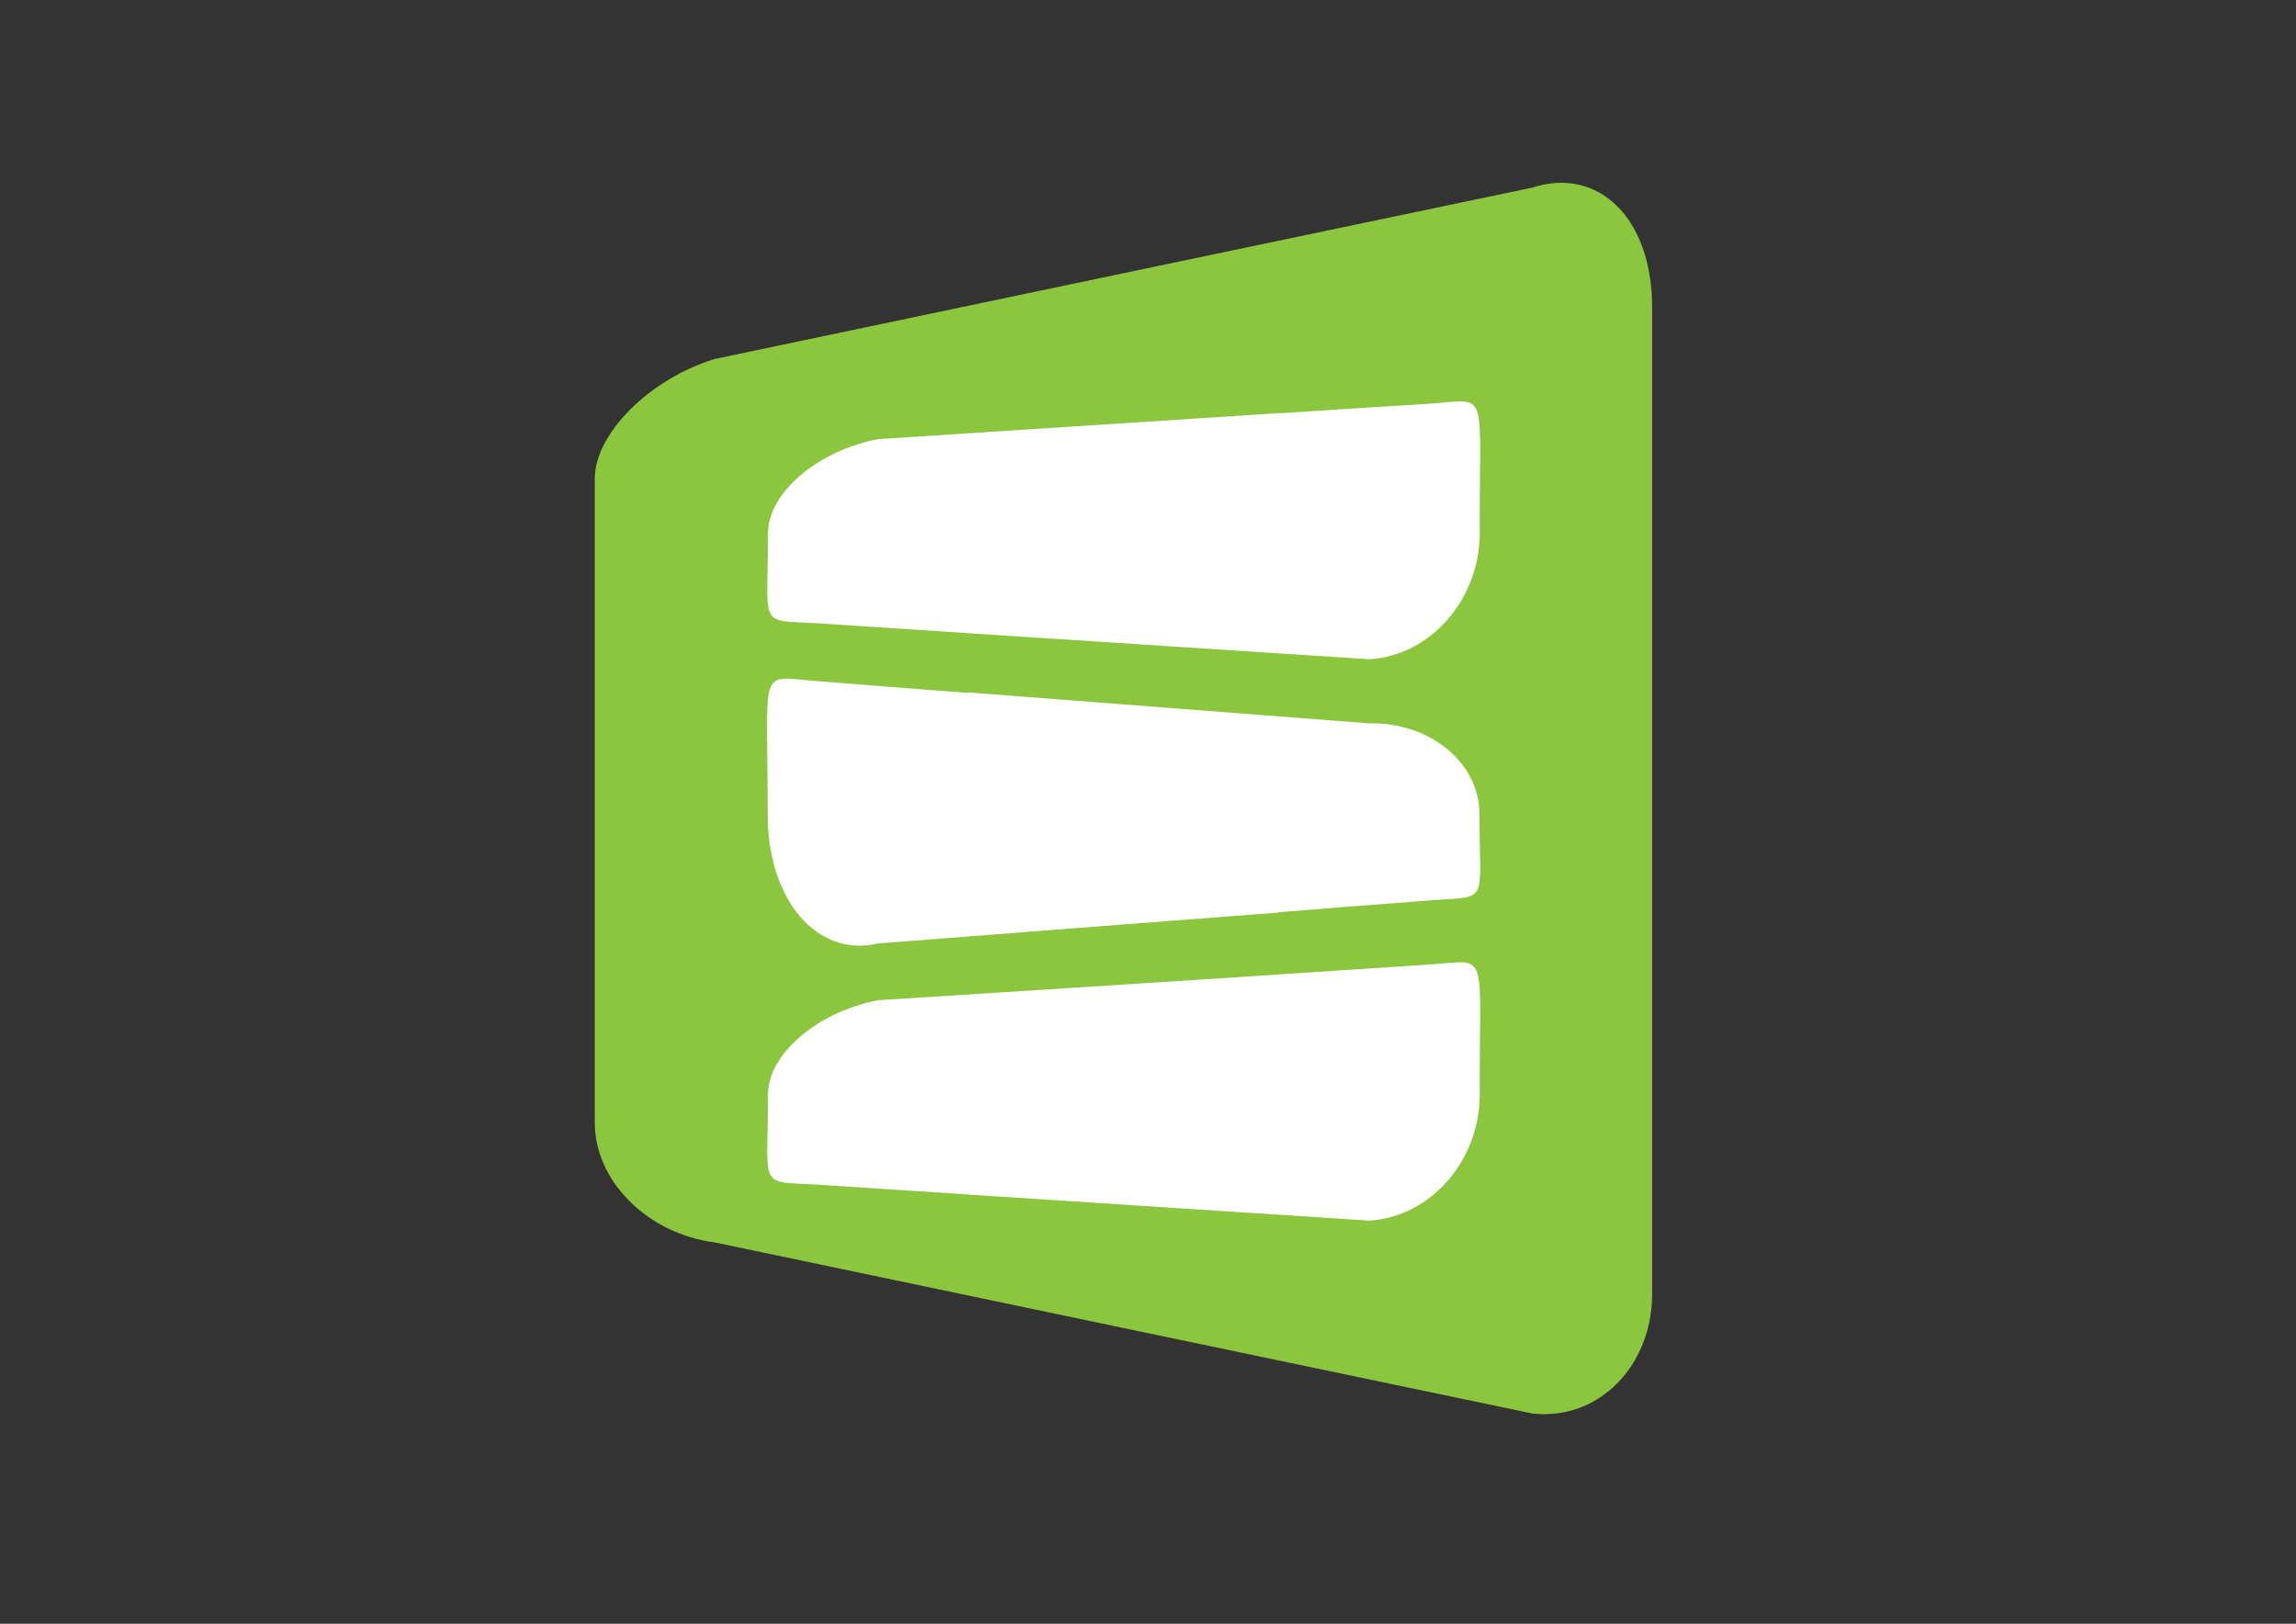<?xml version="1.0" encoding="utf-8"?>
<!-- Generator: Adobe Illustrator 22.0.1, SVG Export Plug-In . SVG Version: 6.00 Build 0)  -->
<svg version="1.1" id="Layer_1" xmlns="http://www.w3.org/2000/svg" xmlns:xlink="http://www.w3.org/1999/xlink" x="0px" y="0px"
	 viewBox="0 0 841.9 595.3" style="enable-background:new 0 0 841.9 595.3;" xml:space="preserve">
<rect x="0" y="0" width="841.9" height="595.3" fill="#333333" stroke="none"/>
<style type="text/css">
	.st0{clip-path:url(#SVGID_2_);}
	.st1{clip-path:url(#SVGID_4_);fill:#8CC63F;}
	.st2{clip-path:url(#SVGID_4_);fill:#FFFFFF;}
</style>
<g>
	<g>
		<defs>
			<rect id="SVGID_1_" x="181.3" y="67" width="472" height="472"/>
		</defs>
		<clipPath id="SVGID_2_">
			<use xlink:href="#SVGID_1_"  style="overflow:visible;"/>
		</clipPath>
		<g class="st0">
			<defs>
				<rect id="SVGID_3_" x="181.3" y="67" width="472" height="472"/>
			</defs>
			<clipPath id="SVGID_4_">
				<use xlink:href="#SVGID_3_"  style="overflow:visible;"/>
			</clipPath>
			<path class="st1" d="M605.8,474.4c0,26.4-19.7,46.6-44,43.8C462,497.4,362,476.4,262.1,455.5c-24.3-3.1-44-22.2-44-43.9V175.4
				c0-16.1,19.6-36.3,44-43.8c99.9-21,199.8-41.9,299.7-62.8c24.2-7.9,44,11.1,44,43.8V474.4z"/>
			<path class="st2" d="M524.4,148c-18.3,1.1-36.6,2.3-54.9,3.5c-0.4,0-0.8-0.1-1.1,0c-48.9,3.2-97.6,6.3-146.4,9.5
				c-22.4,4.3-40.4,19.8-40.4,34.6c0,35.1-3.9,31.6,18.1,32.9c18.3,1.2,36.6,2.4,55,3.6c0.4,0,0.7,0.1,1.1,0.1
				c48.8,3.2,97.6,6.3,146.4,9.5c22.3-1.4,40.4-21.9,40.4-46.3C542.4,141.7,546.4,146.4,524.4,148"/>
			<path class="st2" d="M524.4,353.6c-18.3,1.2-36.6,2.4-54.9,3.6c-0.4,0.1-0.8,0-1.1,0.1c-48.9,3.2-97.6,6.3-146.4,9.4
				c-22.4,4.3-40.4,19.8-40.4,34.6c0,35.2-3.9,31.7,18.1,33c18.3,1.2,36.6,2.4,55,3.6c0.4,0,0.7,0.1,1.1,0.1
				c48.8,3.2,97.6,6.3,146.4,9.5c22.3-1.4,40.4-21.9,40.4-46.3C542.4,347.4,546.4,352.1,524.4,353.6"/>
			<path class="st2" d="M542.5,298.5c0-18.8-18.1-33.8-40.5-33.3c-48.8-3.8-97.6-7.5-146.4-11.3c-0.3,0-0.7,0.1-1.1,0.1
				c-18.3-1.4-36.6-2.8-54.9-4.3c-22-1.6-18.1-6.8-18.1,49.1c0,31,18.1,52.4,40.4,47.1c48.8-3.8,97.6-7.6,146.4-11.3
				c0.4-0.1,0.7-0.2,1.1-0.2c18.3-1.5,36.6-2.9,54.9-4.3C546.4,328.4,542.5,332.2,542.5,298.5"/>
		</g>
	</g>
</g>
</svg>

